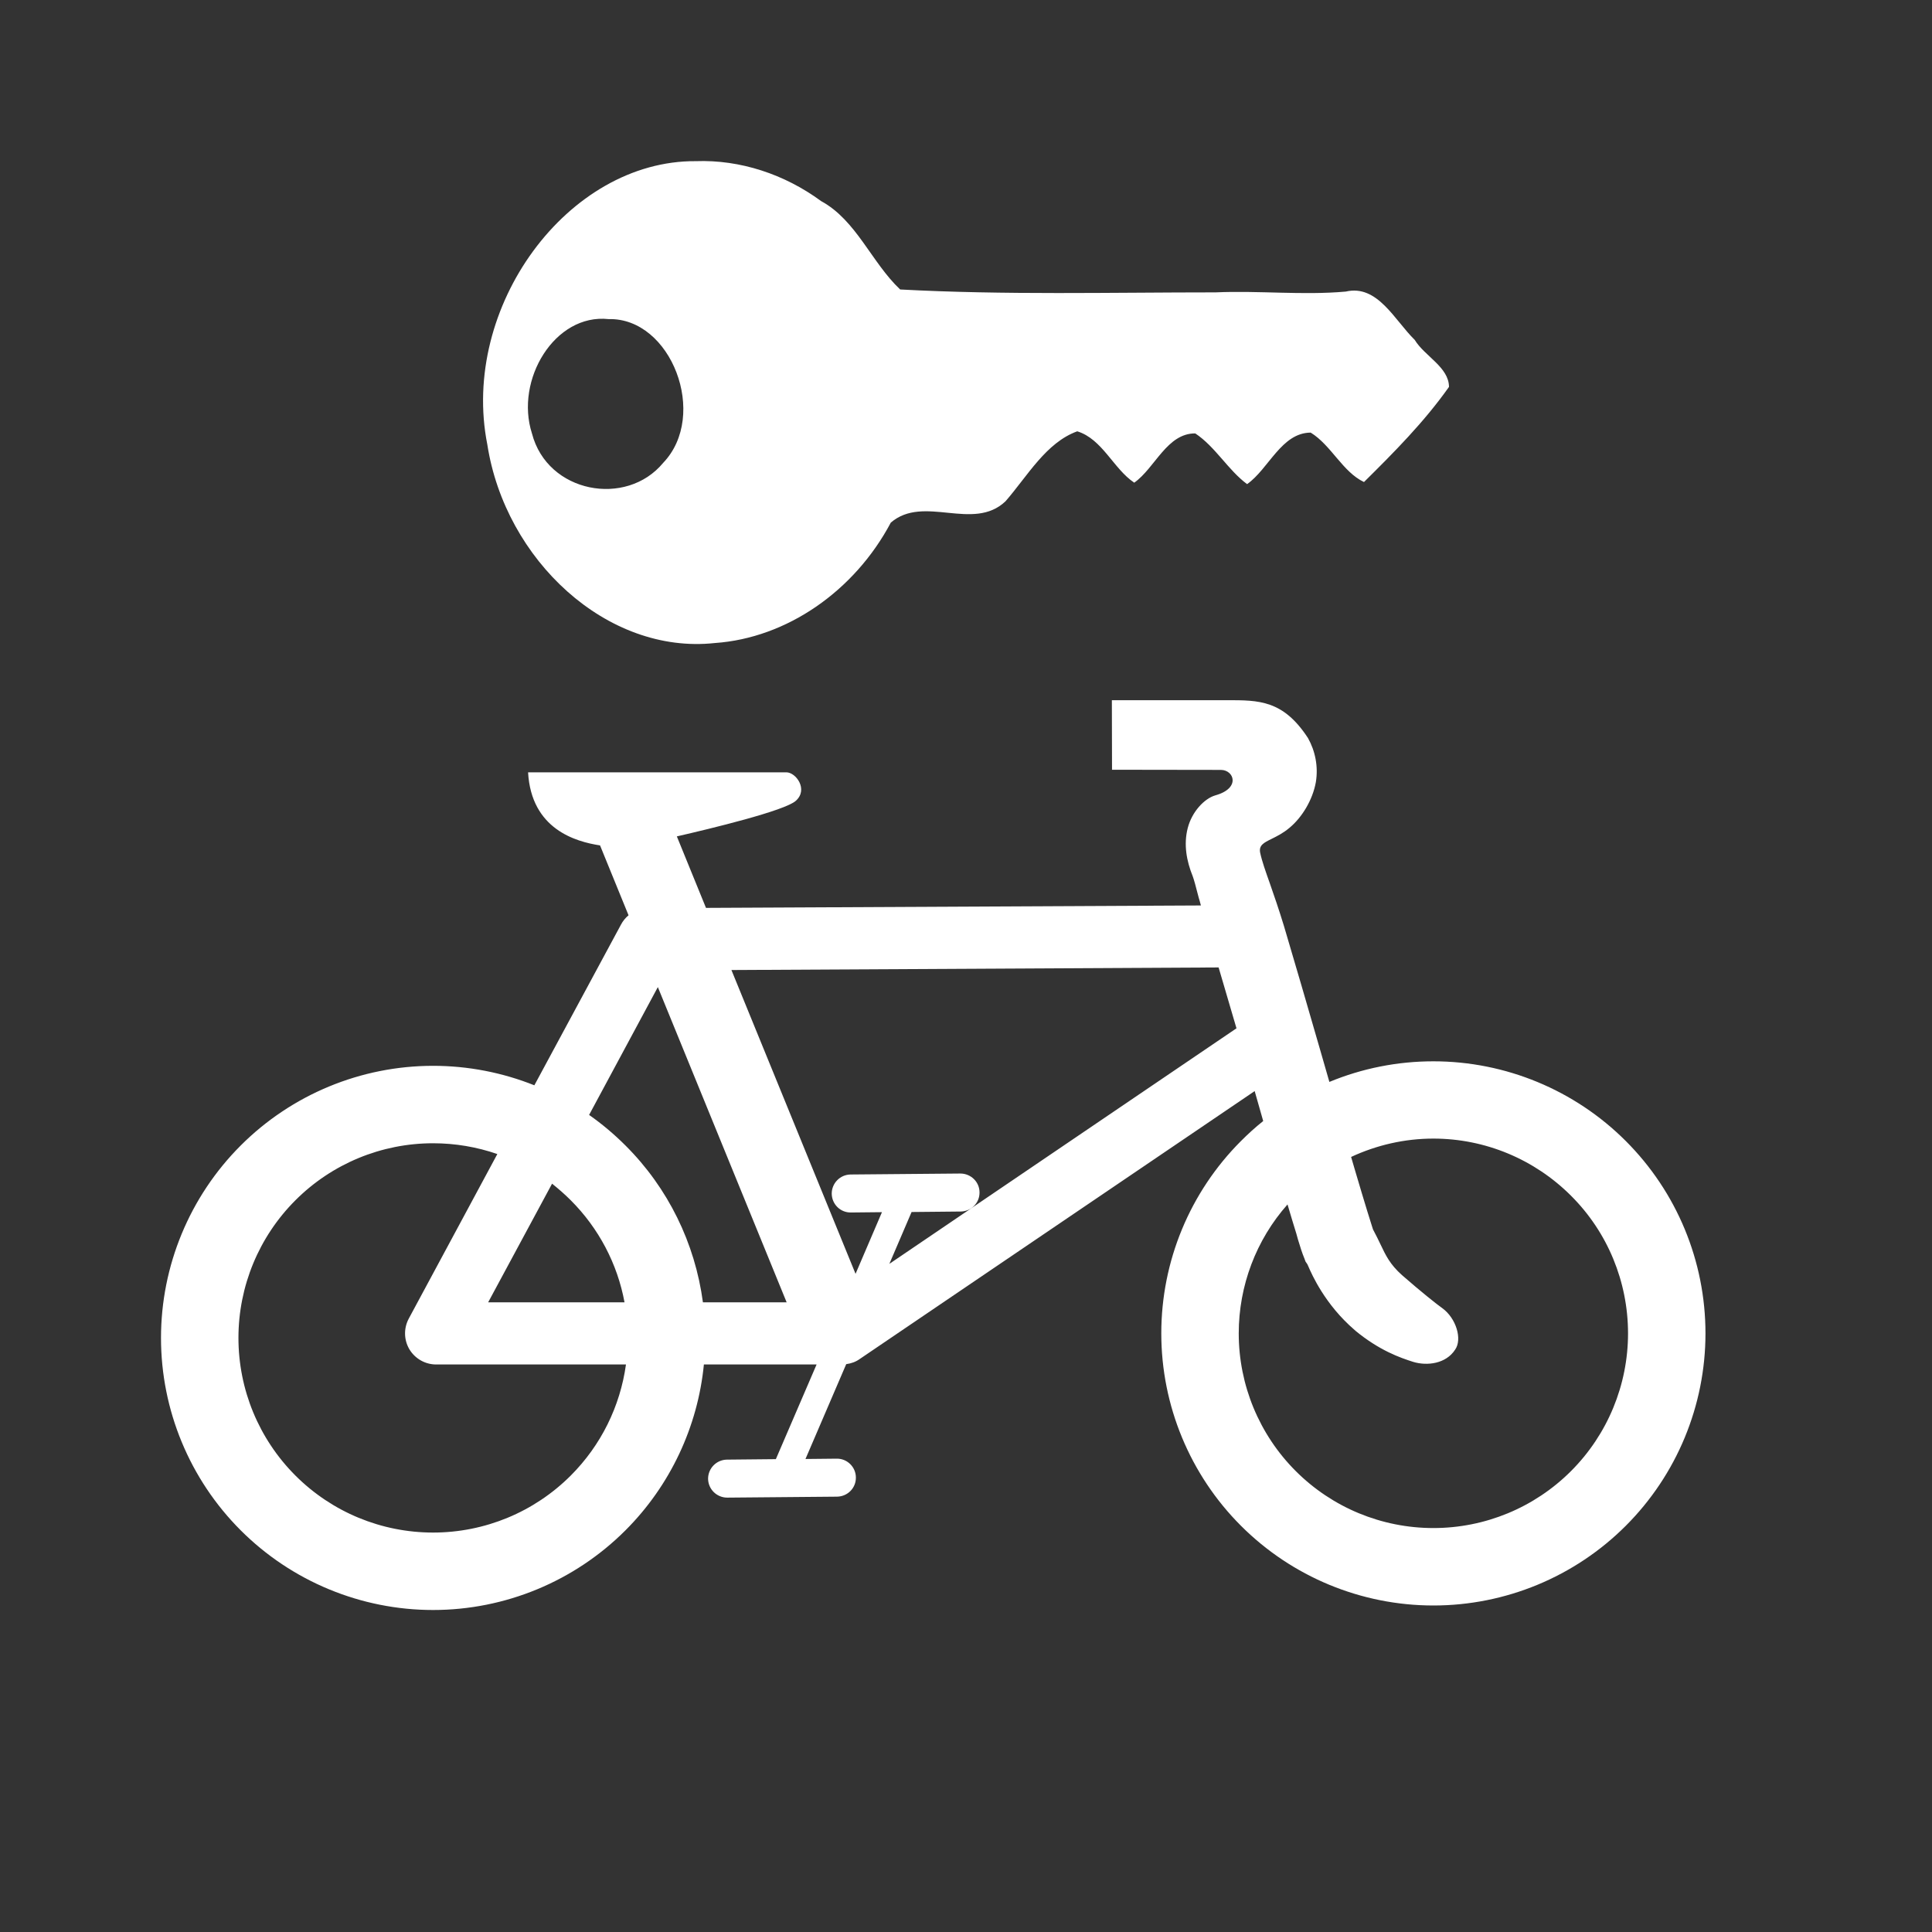<svg width="12" height="12" viewBox="0 0 12 12" fill="none" xmlns="http://www.w3.org/2000/svg">
<rect x="0" y="0" width="12" height="12" fill="#333333" stroke="none"/>
<path fill-rule="evenodd" clip-rule="evenodd" d="M7.622 4.349L6.906 4.349L6.907 4.781L7.584 4.782C7.665 4.783 7.707 4.896 7.549 4.94C7.48 4.96 7.403 5.042 7.377 5.144C7.351 5.246 7.37 5.348 7.408 5.442C7.415 5.46 7.428 5.507 7.445 5.574C7.45 5.589 7.454 5.606 7.459 5.624L4.385 5.639L4.204 5.195C4.409 5.148 4.879 5.035 4.944 4.973C5.021 4.903 4.944 4.797 4.884 4.797H3.28C3.3 5.151 3.577 5.228 3.727 5.251L3.904 5.685C3.885 5.701 3.869 5.72 3.857 5.743L3.319 6.741C3.121 6.662 2.908 6.62 2.69 6.62C2.242 6.62 1.812 6.798 1.495 7.115C1.178 7.432 1 7.862 1 8.31C1 8.758 1.178 9.188 1.495 9.505C1.812 9.822 2.242 10 2.69 10C3.138 10 3.568 9.822 3.885 9.505C4.163 9.227 4.334 8.862 4.372 8.475H5.072L4.819 9.063L4.515 9.066C4.45 9.067 4.398 9.12 4.398 9.185C4.399 9.25 4.452 9.302 4.517 9.302L5.199 9.296C5.265 9.295 5.317 9.242 5.316 9.177C5.316 9.112 5.262 9.059 5.197 9.06L5.003 9.062L5.256 8.473C5.286 8.469 5.315 8.459 5.34 8.441L7.793 6.777L7.846 6.963C7.798 7.001 7.752 7.043 7.708 7.087C7.391 7.404 7.213 7.833 7.213 8.282C7.213 8.73 7.391 9.16 7.708 9.477C8.025 9.794 8.455 9.972 8.903 9.972C9.351 9.972 9.781 9.794 10.098 9.477C10.415 9.16 10.593 8.73 10.593 8.282C10.593 7.833 10.415 7.404 10.098 7.087C9.781 6.77 9.351 6.592 8.903 6.592C8.679 6.592 8.46 6.636 8.257 6.72L8.2 6.522C8.122 6.252 8.042 5.977 7.975 5.752C7.943 5.647 7.913 5.561 7.888 5.489C7.86 5.41 7.838 5.348 7.827 5.296C7.818 5.25 7.85 5.234 7.899 5.21C7.931 5.194 7.97 5.175 8.01 5.141C8.087 5.077 8.153 4.969 8.173 4.858C8.189 4.761 8.169 4.664 8.124 4.584C7.97 4.348 7.819 4.349 7.622 4.349ZM7.68 6.387C7.641 6.255 7.604 6.127 7.569 6.009L4.543 6.025L5.314 7.912L5.478 7.529L5.285 7.531C5.22 7.532 5.167 7.48 5.166 7.414C5.166 7.349 5.218 7.296 5.283 7.295L5.965 7.289C6.03 7.289 6.084 7.341 6.084 7.406C6.085 7.471 6.033 7.524 5.967 7.525L5.662 7.528L5.524 7.85L7.68 6.387ZM4.366 8.089H4.886L4.086 6.131L3.659 6.925C3.739 6.981 3.815 7.045 3.885 7.115C4.15 7.379 4.317 7.722 4.366 8.089ZM3.429 7.352C3.469 7.384 3.508 7.418 3.545 7.455C3.719 7.629 3.835 7.85 3.879 8.089H3.032L3.429 7.352ZM3.089 7.168L2.539 8.19C2.507 8.25 2.508 8.322 2.543 8.381C2.578 8.439 2.641 8.475 2.709 8.475H3.888C3.852 8.735 3.733 8.977 3.545 9.165C3.318 9.392 3.011 9.519 2.69 9.519C2.369 9.519 2.062 9.392 1.835 9.165C1.608 8.938 1.481 8.631 1.481 8.31C1.481 7.989 1.608 7.682 1.835 7.455C2.062 7.228 2.369 7.101 2.69 7.101C2.827 7.101 2.962 7.124 3.089 7.168ZM7.694 8.282C7.694 7.986 7.802 7.701 7.997 7.481C8.018 7.551 8.036 7.613 8.052 7.663L8.062 7.699C8.077 7.748 8.087 7.781 8.102 7.817L8.109 7.836L8.12 7.852C8.121 7.854 8.123 7.858 8.126 7.865C8.148 7.916 8.23 8.103 8.414 8.261L8.416 8.262L8.417 8.264C8.567 8.388 8.696 8.433 8.778 8.459C8.864 8.485 8.981 8.471 9.038 8.383C9.084 8.318 9.044 8.187 8.958 8.125C8.924 8.101 8.827 8.024 8.708 7.92C8.633 7.853 8.607 7.797 8.575 7.73C8.562 7.703 8.548 7.673 8.53 7.64C8.53 7.641 8.528 7.637 8.525 7.627C8.519 7.608 8.507 7.571 8.494 7.528C8.473 7.461 8.447 7.372 8.416 7.268L8.392 7.186C8.551 7.112 8.725 7.072 8.903 7.072C9.224 7.072 9.531 7.2 9.758 7.427C9.985 7.653 10.112 7.961 10.112 8.282C10.112 8.602 9.985 8.91 9.758 9.137C9.531 9.364 9.224 9.491 8.903 9.491C8.582 9.491 8.275 9.364 8.048 9.137C7.821 8.91 7.694 8.602 7.694 8.282Z" fill="white"/>
<path d="M4.322 1.001C3.526 0.995 2.857 1.907 3.027 2.762C3.138 3.477 3.769 4.067 4.44 3.994C4.888 3.963 5.308 3.67 5.533 3.246C5.738 3.07 6.044 3.304 6.245 3.114C6.382 2.957 6.497 2.749 6.691 2.679C6.847 2.727 6.916 2.912 7.045 2.998C7.174 2.907 7.248 2.691 7.424 2.692C7.549 2.775 7.628 2.92 7.746 3.007C7.88 2.913 7.959 2.688 8.141 2.687C8.269 2.766 8.339 2.931 8.472 2.994C8.657 2.811 8.846 2.621 9 2.403C8.999 2.28 8.848 2.212 8.787 2.111C8.662 1.989 8.556 1.765 8.359 1.811C8.092 1.835 7.82 1.804 7.55 1.816C6.898 1.816 6.241 1.833 5.591 1.798C5.413 1.63 5.319 1.368 5.1 1.249C4.873 1.082 4.597 0.991 4.322 1.001ZM3.78 1.982C4.17 1.972 4.402 2.58 4.119 2.875C3.89 3.152 3.4 3.063 3.304 2.692C3.197 2.359 3.446 1.946 3.78 1.982Z" fill="white"/>
</svg>
